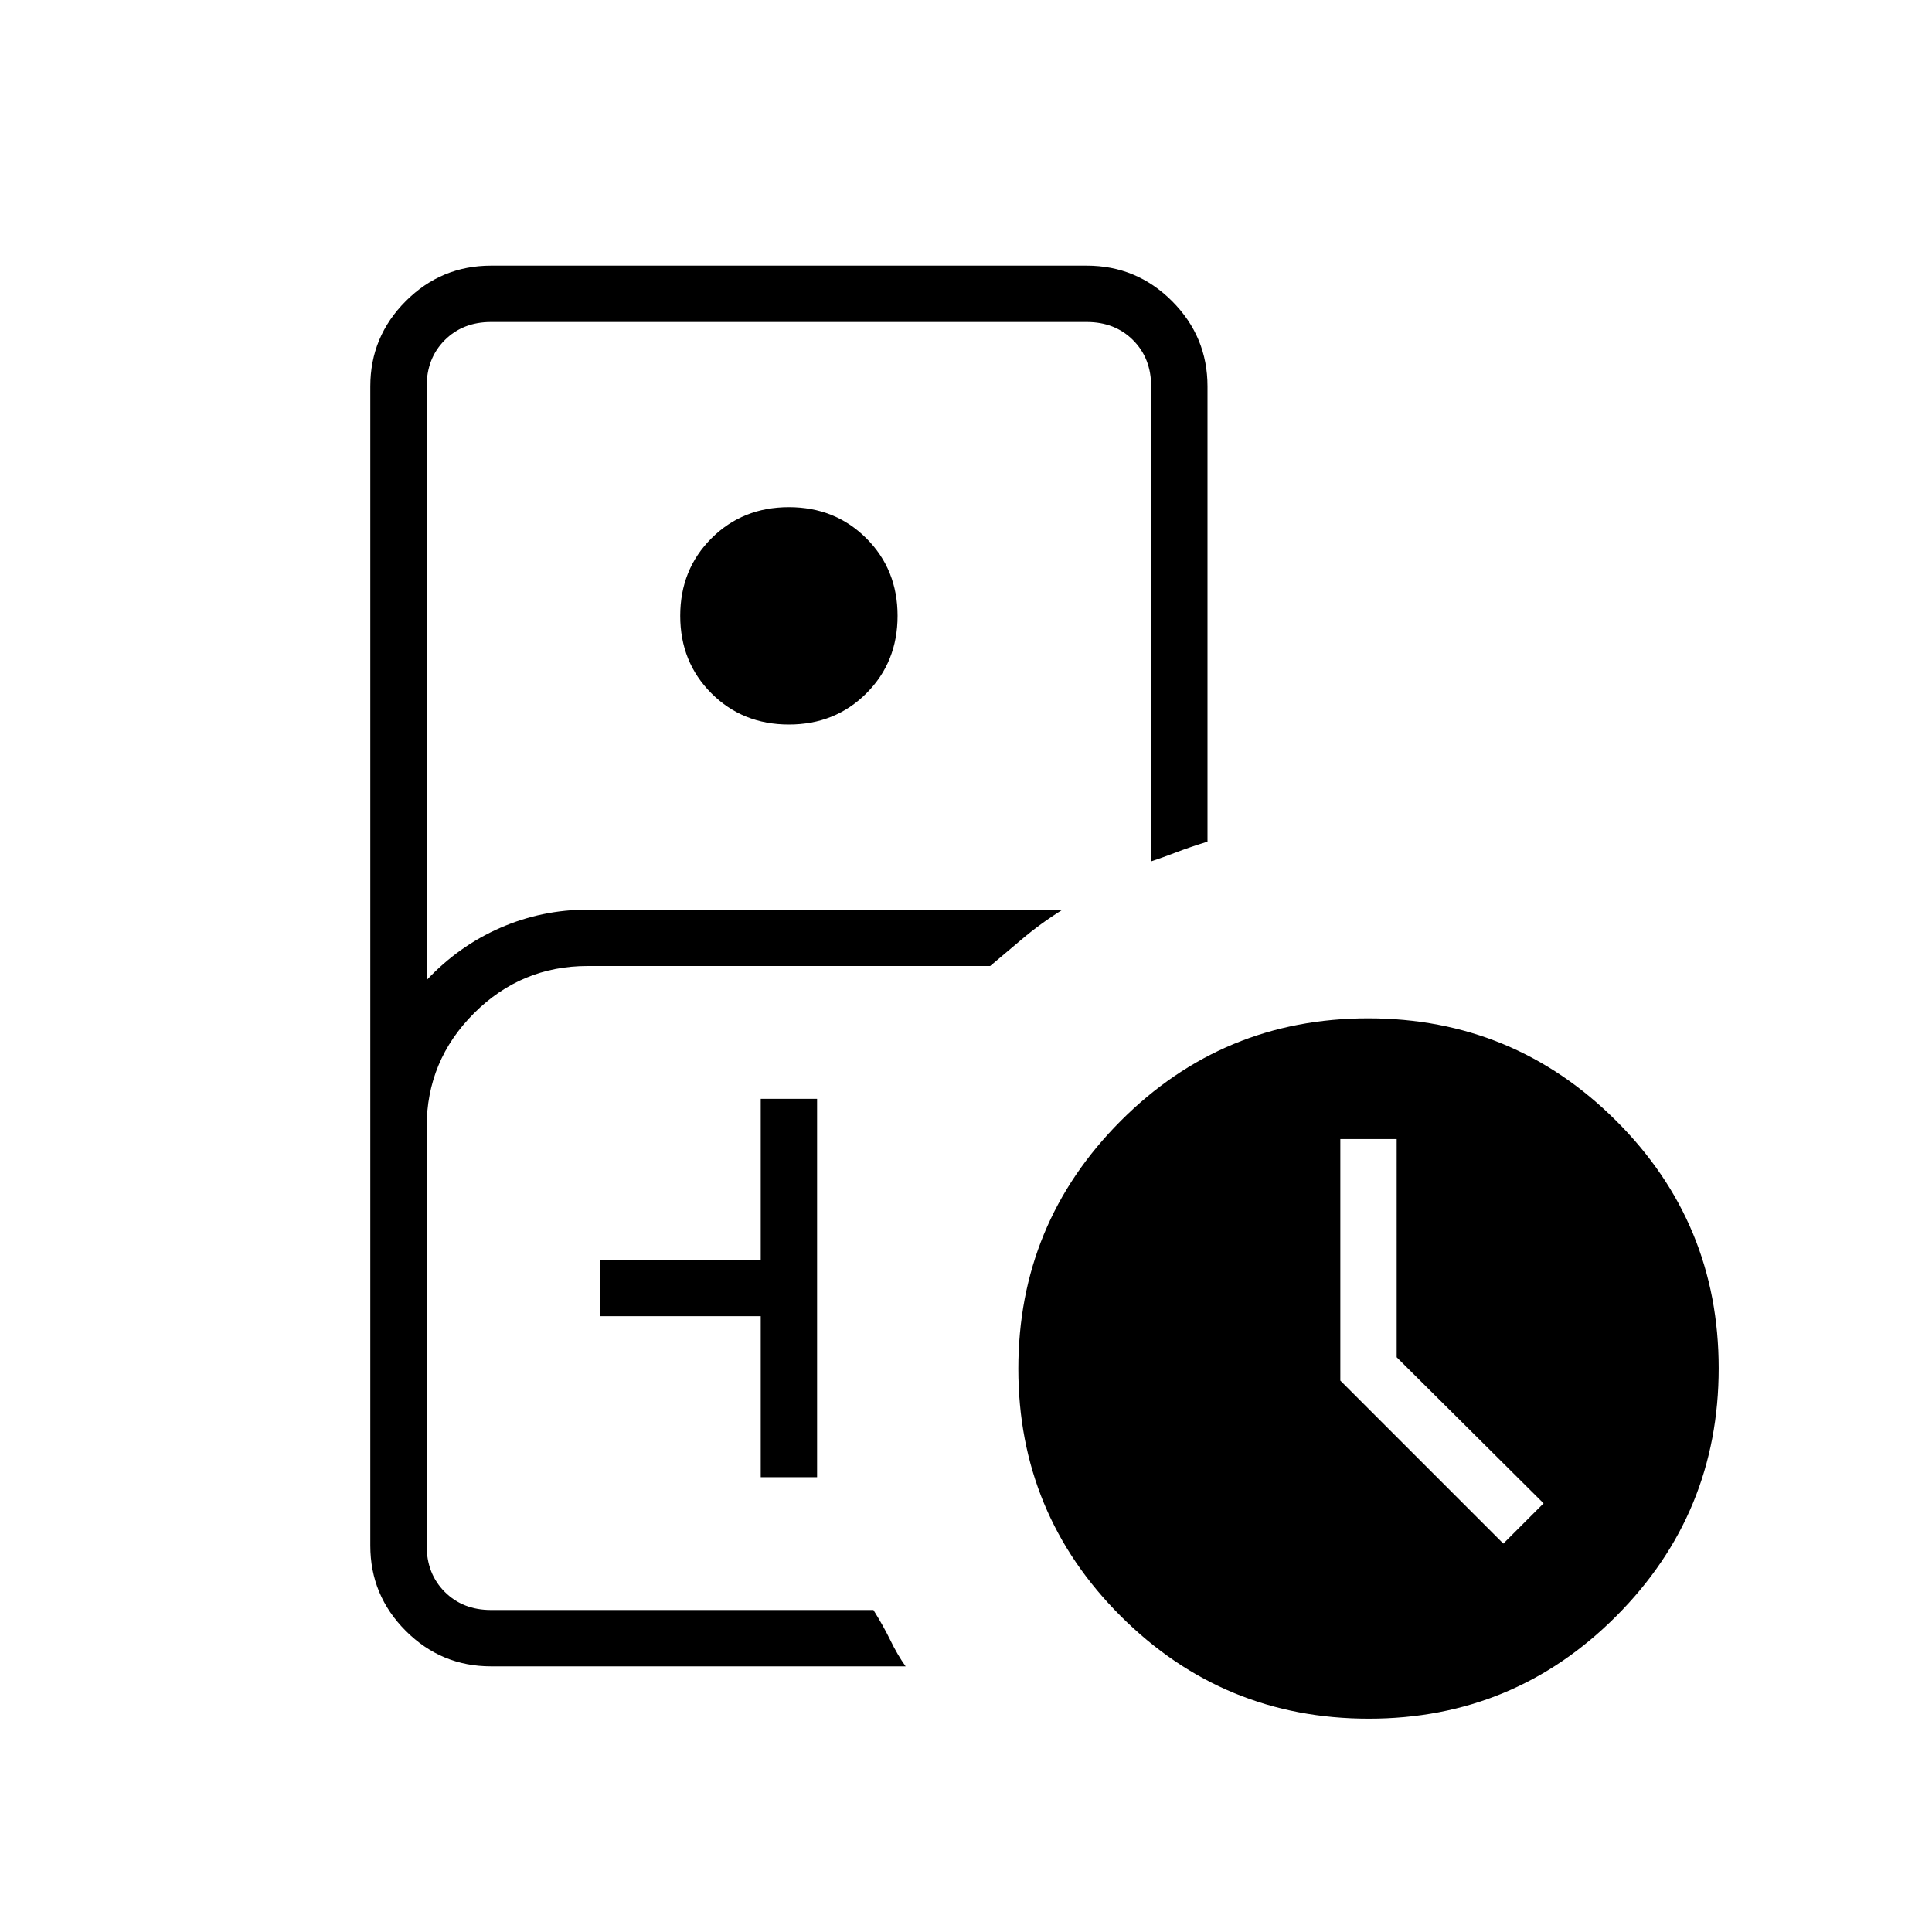 <svg xmlns="http://www.w3.org/2000/svg" height="24" viewBox="0 -960 960 960" width="24"><path d="M292-160h142-222 80Zm-48 28q-24.75 0-42.37-17.63Q184-167.25 184-192v-576q0-24.75 17.63-42.38Q219.25-828 244-828h296q24.75 0 42.38 17.62Q600-792.75 600-768v226.21q-9 2.79-15.5 5.29T572-532v-236q0-14-9-23t-23-9H244q-14 0-23 9t-9 23v295q16-17 36.65-26 20.64-9 43.35-9h236q-11 6.84-20.5 14.92T492-480H292q-33 0-56.5 23.5T212-400v208q0 14 9 23t23 9h190q5 8 8.47 15.14 3.46 7.15 7.53 12.86H244Zm148-468q-23 0-38.5-15.5T338-654q0-23 15.5-38.5T392-708q23 0 38.5 15.5T446-654q0 23-15.5 38.5T392-600Zm-14 374h28v-188h-28v80h-80v28h80v80Zm302.15 120Q608-106 557-156.85t-51-123Q506-352 556.85-403t123-51Q752-454 803-403.15t51 123Q854-208 803.15-157t-123 51ZM747-193l20-20-73-72.59V-394h-28v120l81 81Z"/></svg>